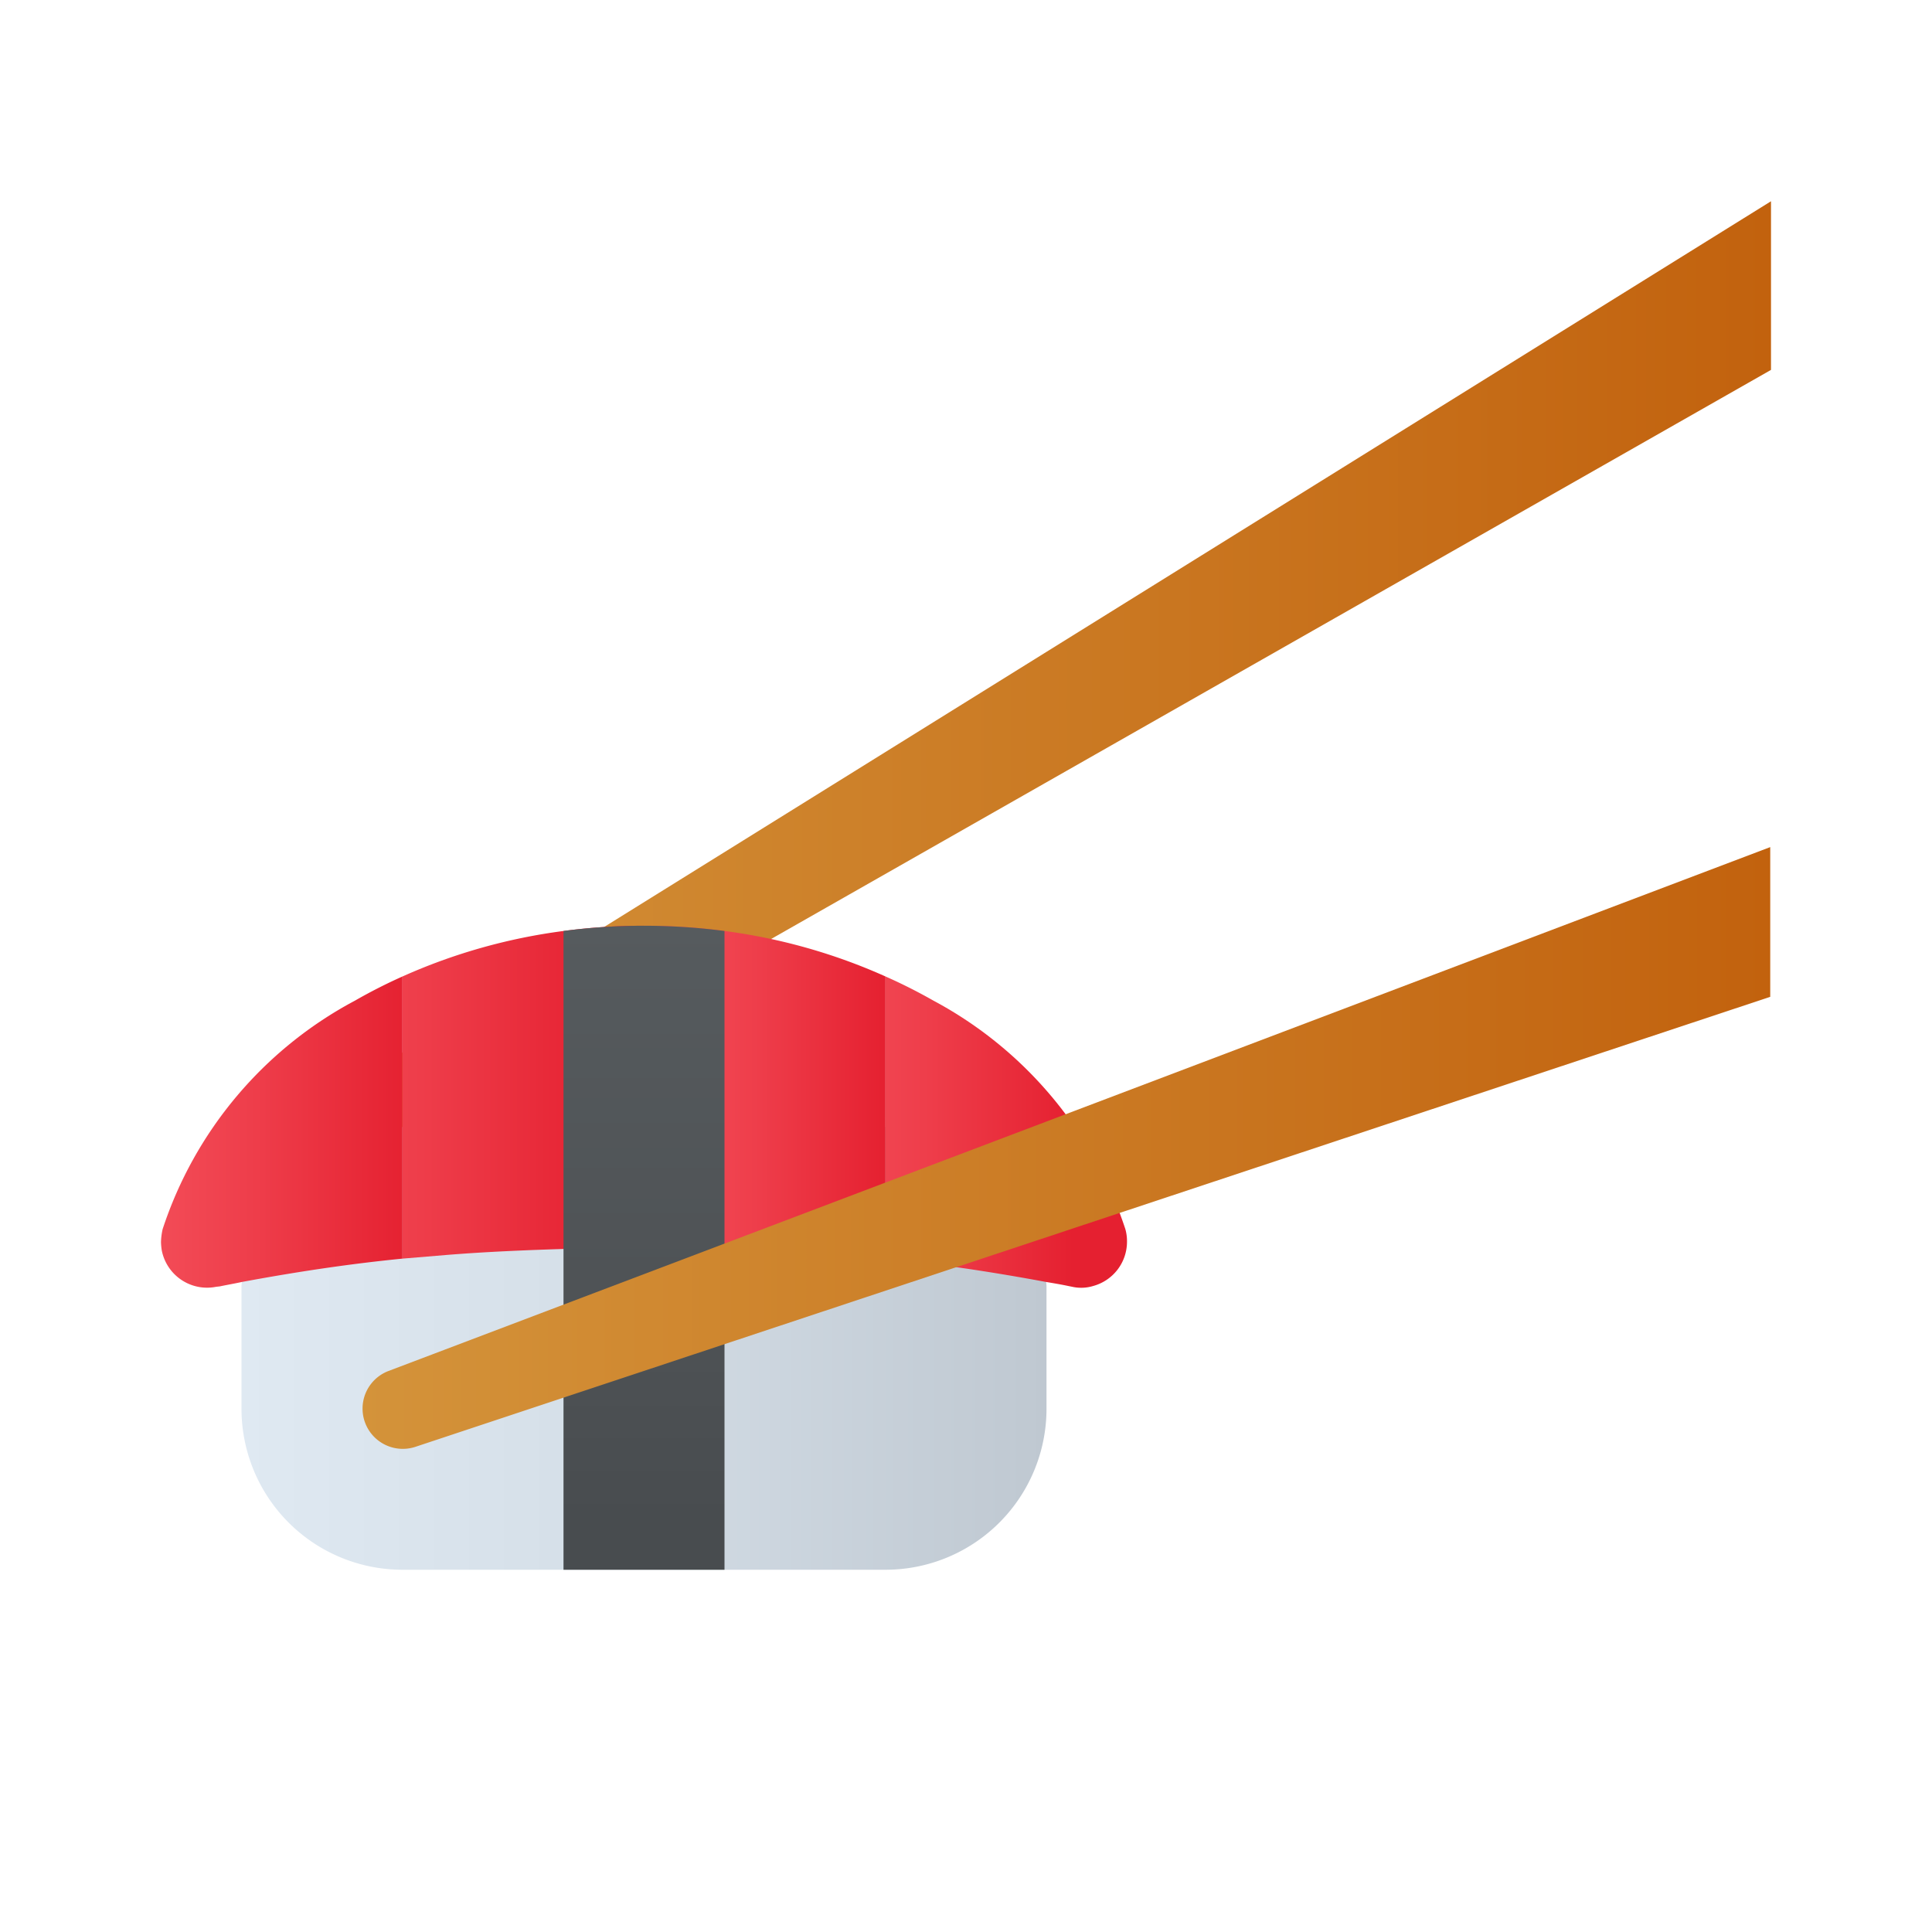 <svg xmlns="http://www.w3.org/2000/svg" xmlns:xlink="http://www.w3.org/1999/xlink" data-name="Layer 1" viewBox="0 0 48 48"><defs><linearGradient id="LY09l7dwVY28hCC0UCBq7b" x1="6.982" x2="43.973" y1="17.051" y2="17.051" gradientUnits="userSpaceOnUse"><stop offset="0" stop-color="#d4943b"/><stop offset="1" stop-color="#c2620e"/></linearGradient><linearGradient id="LY09l7dwVY28hCC0UCBq7c" x1="6" x2="26" y1="33.5" y2="33.5" gradientUnits="userSpaceOnUse"><stop offset="0" stop-color="#dfe9f2"/><stop offset=".391" stop-color="#d6e0e9"/><stop offset="1" stop-color="#bfc8d1"/></linearGradient><linearGradient id="LY09l7dwVY28hCC0UCBq7a" x1="3.324" x2="10.244" y1="28.127" y2="28.127" gradientUnits="userSpaceOnUse"><stop offset="0" stop-color="#f44f5a"/><stop offset=".443" stop-color="#ee3d4a"/><stop offset="1" stop-color="#e52030"/></linearGradient><linearGradient id="LY09l7dwVY28hCC0UCBq7d" x1="6.676" x2="15.217" y1="27.135" y2="27.135" xlink:href="#LY09l7dwVY28hCC0UCBq7a"/><linearGradient id="LY09l7dwVY28hCC0UCBq7e" x1="16.382" x2="22.023" y1="27.135" y2="27.135" xlink:href="#LY09l7dwVY28hCC0UCBq7a"/><linearGradient id="LY09l7dwVY28hCC0UCBq7f" x1="20.265" x2="26.668" y1="28.127" y2="28.127" xlink:href="#LY09l7dwVY28hCC0UCBq7a"/><linearGradient id="LY09l7dwVY28hCC0UCBq7g" x1="16" x2="16" y1="22.912" y2="37.759" gradientUnits="userSpaceOnUse"><stop offset="0" stop-color="#565b5e"/><stop offset=".672" stop-color="#4e5255"/><stop offset="1" stop-color="#484c4f"/></linearGradient><linearGradient id="LY09l7dwVY28hCC0UCBq7h" x1="8.257" x2="43.952" y1="28.523" y2="28.523" xlink:href="#LY09l7dwVY28hCC0UCBq7b"/></defs><path fill="url(#LY09l7dwVY28hCC0UCBq7b)" d="M44,5V9.19L9.194,29A1.002,1.002,0,0,1,8.273,27.22Z"/><path fill="url(#LY09l7dwVY28hCC0UCBq7c)" d="M26,32v3a3.999,3.999,0,0,1-4,4H10a3.999,3.999,0,0,1-4-4V32a.756.756,0,0,1,.01-.15A3.987,3.987,0,0,1,10,28H22a3.987,3.987,0,0,1,3.99,3.85A.756.756,0,0,1,26,32Z"/><path fill="url(#LY09l7dwVY28hCC0UCBq7a)" d="M10,24.26v7.01c-1.21.12-2.48.3-3.99.58-.18.04-.36.07-.55.11l-.09.01a1.147,1.147,0,0,1-1.35-.9A1.491,1.491,0,0,1,4,30.86a1.651,1.651,0,0,1,.04-.32,9.938,9.938,0,0,1,4.78-5.68A13.07,13.07,0,0,1,10,24.26Z"/><path fill="url(#LY09l7dwVY28hCC0UCBq7d)" d="M16,23v8c-.67,0-1.33.01-2,.03-.96.03-1.93.07-2.92.15q-.54.045-1.08.09V24.26a14.288,14.288,0,0,1,4-1.13A14.815,14.815,0,0,1,16,23Z"/><path fill="url(#LY09l7dwVY28hCC0UCBq7e)" d="M22,24.26v7.01q-.54-.045-1.08-.09c-.99-.08-1.95-.13-2.92-.15-.67-.02-1.33-.03-2-.03V23a14.815,14.815,0,0,1,2,.13A14.288,14.288,0,0,1,22,24.26Z"/><path fill="url(#LY09l7dwVY28hCC0UCBq7f)" d="M28,30.85a1.14,1.14,0,0,1-.84,1.1,1.02,1.02,0,0,1-.52.02l-.1-.02c-.19-.04-.37-.07-.55-.1-1.51-.28-2.78-.46-3.99-.58V24.26a13.255,13.255,0,0,1,1.19.6,9.958,9.958,0,0,1,4.77,5.68A1.101,1.101,0,0,1,28,30.85Z"/><path fill="url(#LY09l7dwVY28hCC0UCBq7g)" d="M18,23.13V39H14V23.13a15.45,15.45,0,0,1,4,0Z"/><path fill="url(#LY09l7dwVY28hCC0UCBq7h)" d="M43.981,21.046v3.72l-33.66,11.18a1.0 1,0,0,1-.68-1.88Z"/></svg>